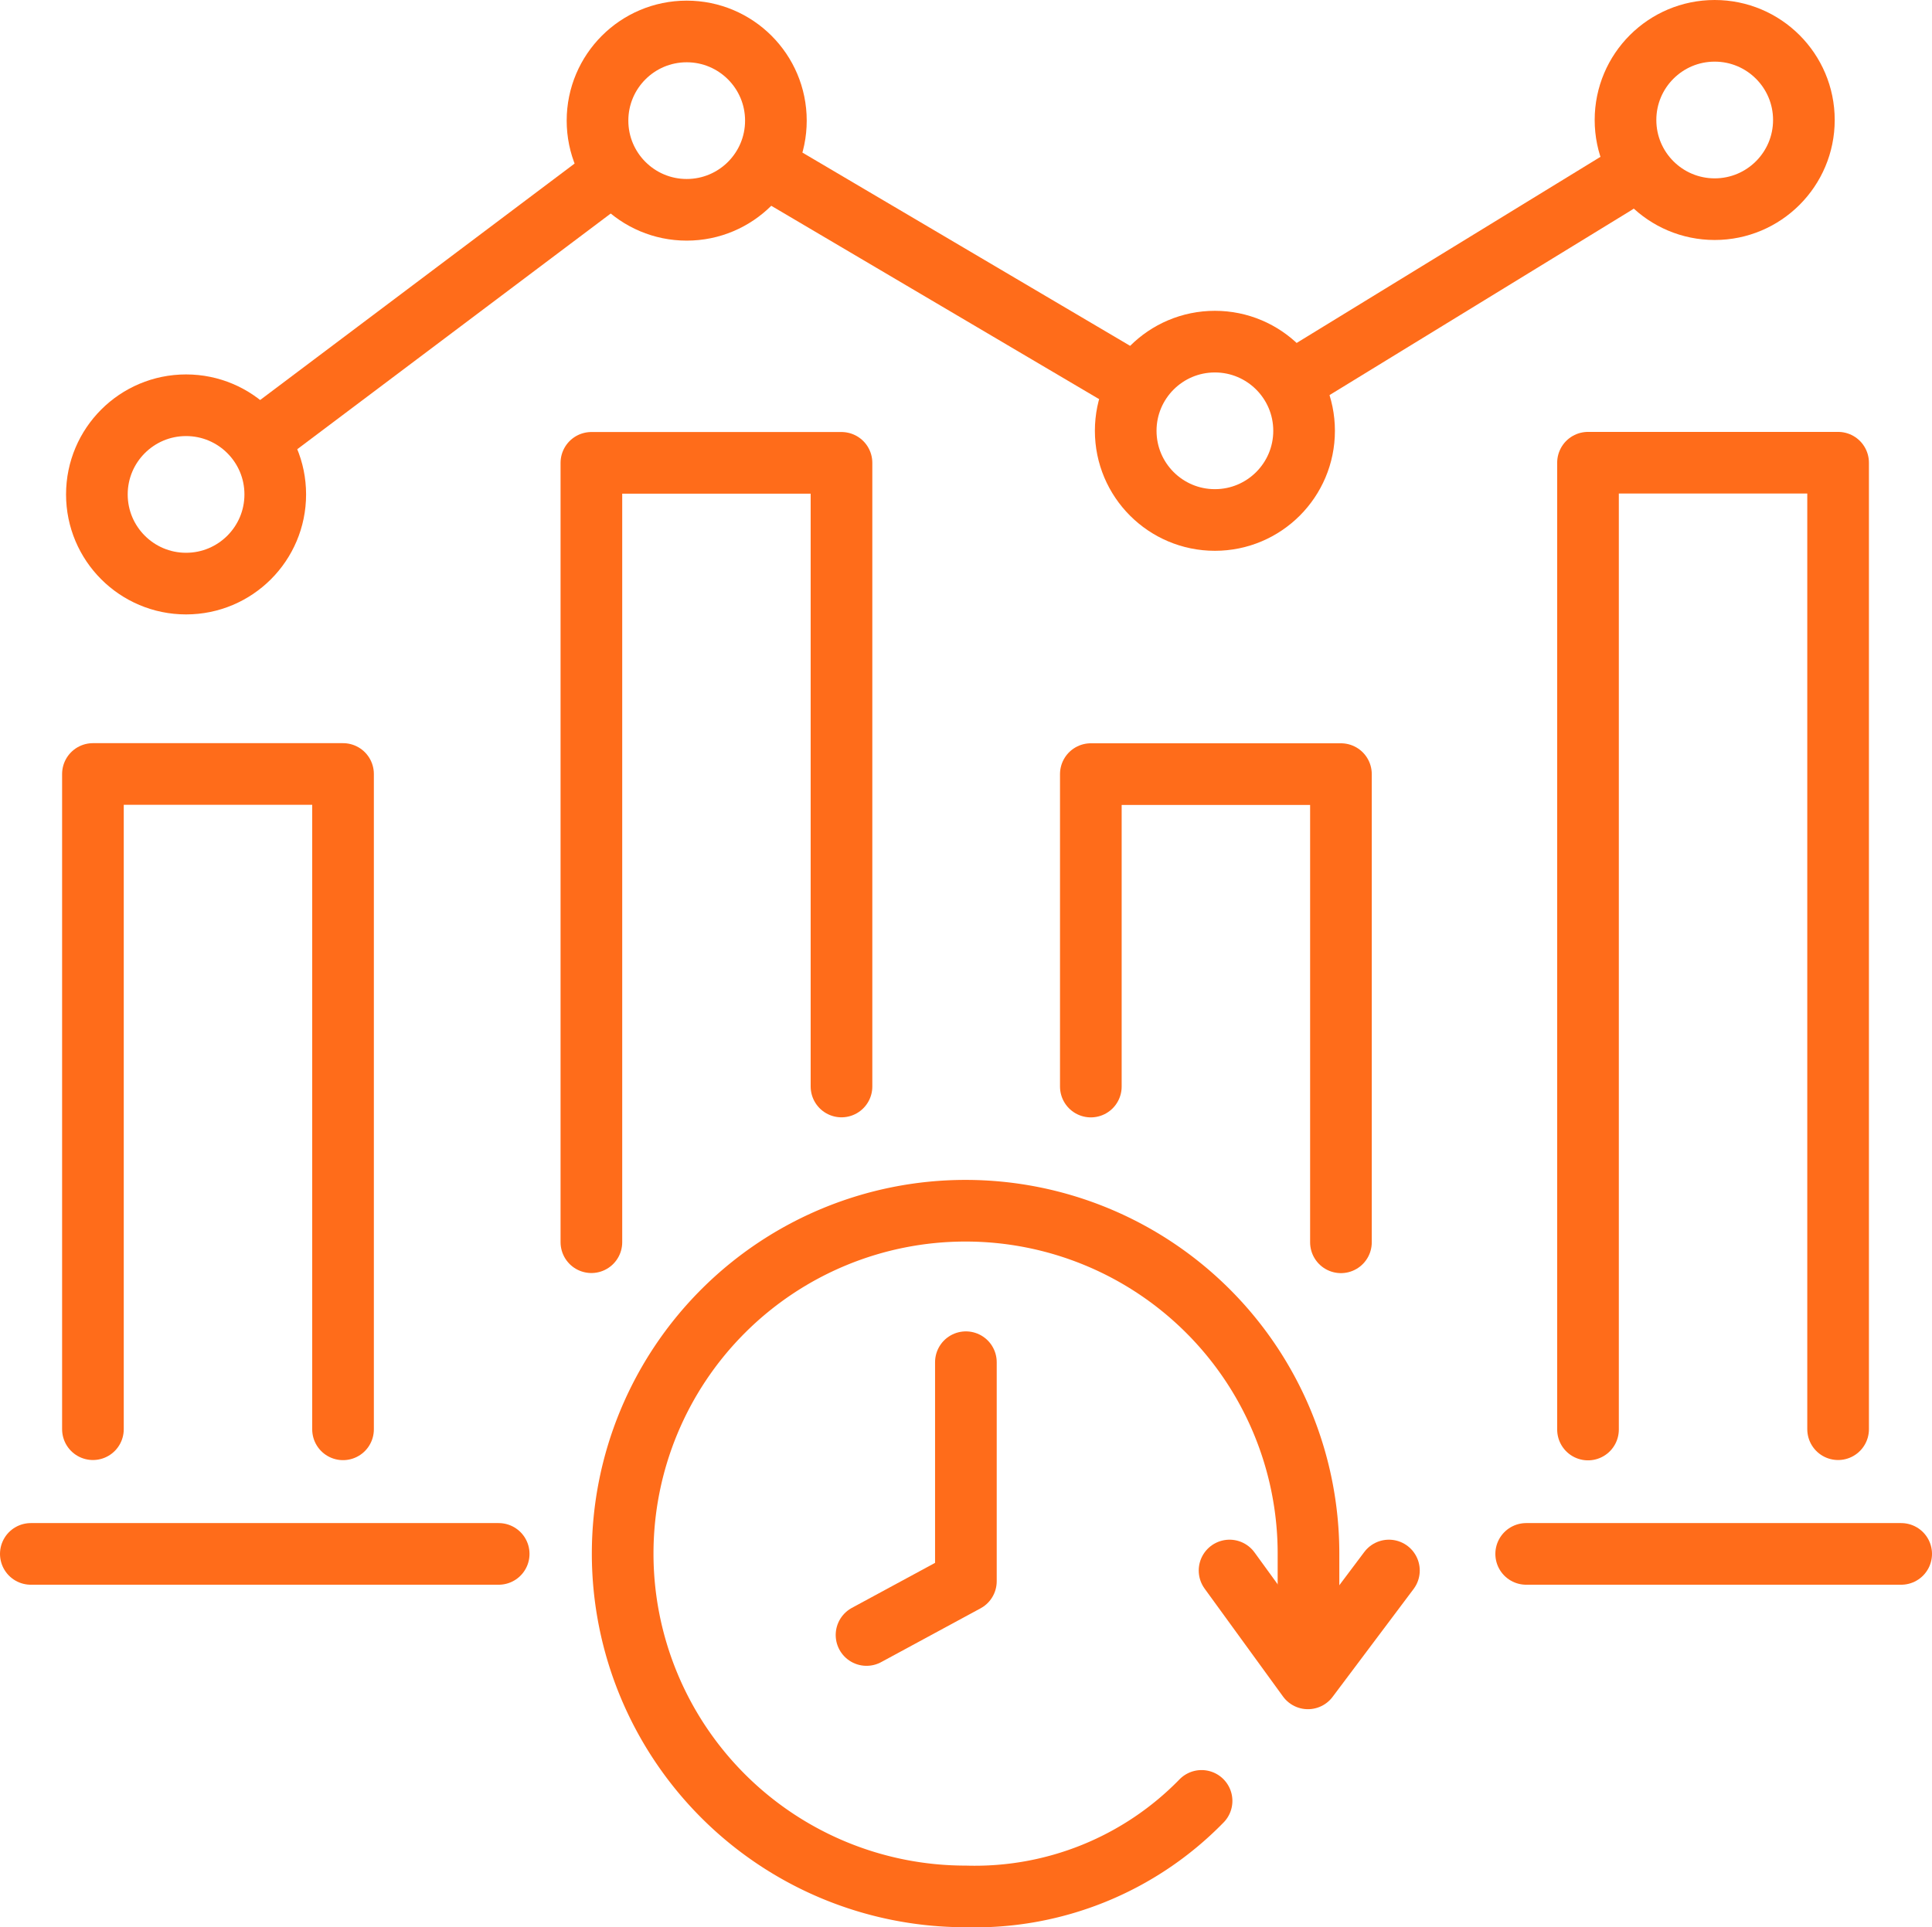 <svg xmlns="http://www.w3.org/2000/svg" width="94.011" height="93.797" viewBox="0 0 94.011 93.797">
    <g data-name="Real time-01" transform="translate(-2.989 -3.203)">
        <circle data-name="Ellipse 1096" cx="4.34" cy="4.34" r="4.34" transform="translate(7.703 22.926)" style="fill:none;stroke:#ff6c1a;stroke-linecap:round;stroke-linejoin:round;stroke-miterlimit:10;stroke-width:3px"/>
        <circle data-name="Ellipse 1097" cx="4.34" cy="4.34" r="4.34" transform="translate(32.064 4.734)" style="fill:none;stroke:#ff6c1a;stroke-linecap:round;stroke-linejoin:round;stroke-miterlimit:10;stroke-width:3px"/>
        <circle data-name="Ellipse 1098" cx="4.34" cy="4.34" r="4.34" transform="translate(57.766 19.83)" style="fill:none;stroke:#ff6c1a;stroke-linecap:round;stroke-linejoin:round;stroke-miterlimit:10;stroke-width:3px"/>
        <circle data-name="Ellipse 1099" cx="4.34" cy="4.34" r="4.34" transform="translate(82.086 4.703)" style="fill:none;stroke:#ff6c1a;stroke-linecap:round;stroke-linejoin:round;stroke-miterlimit:10;stroke-width:3px"/>
        <path data-name="Line 383" transform="translate(16.574 12.234)" style="fill:none;stroke:#ff6c1a;stroke-linecap:round;stroke-linejoin:round;stroke-miterlimit:10;stroke-width:3px" d="M0 11.617 15.447 0"/>
        <path data-name="Line 384" transform="translate(41.298 11.936)" style="fill:none;stroke:#ff6c1a;stroke-linecap:round;stroke-linejoin:round;stroke-miterlimit:10;stroke-width:3px" d="m0 0 15.872 9.362"/>
        <path data-name="Line 385" transform="translate(66.872 12.149)" style="fill:none;stroke:#ff6c1a;stroke-linecap:round;stroke-linejoin:round;stroke-miterlimit:10;stroke-width:3px" d="M0 9.021 14.724 0"/>
        <path data-name="Path 3389" d="M19.681 72.767V40.872H7.511v31.889" style="fill:none;stroke:#ff6c1a;stroke-linecap:round;stroke-linejoin:round;stroke-miterlimit:10;stroke-width:3px"/>
        <path data-name="Path 3390" d="M43.936 56.082V25.729h-12.17V63.66" style="fill:none;stroke:#ff6c1a;stroke-linecap:round;stroke-linejoin:round;stroke-miterlimit:10;stroke-width:3px"/>
        <path data-name="Path 3391" d="M68.239 63.665V40.878h-12.17v15.207" style="fill:none;stroke:#ff6c1a;stroke-linecap:round;stroke-linejoin:round;stroke-miterlimit:10;stroke-width:3px"/>
        <path data-name="Path 3392" d="M92.431 72.761V25.723h-12.17v47.054" style="fill:none;stroke:#ff6c1a;stroke-linecap:round;stroke-linejoin:round;stroke-miterlimit:10;stroke-width:3px"/>
        <path data-name="Line 386" transform="translate(4.489 78.83)" style="fill:none;stroke:#ff6c1a;stroke-linecap:round;stroke-linejoin:round;stroke-miterlimit:10;stroke-width:3px" d="M0 0h22.766"/>
        <path data-name="Line 387" transform="translate(77.253 78.83)" style="fill:none;stroke:#ff6c1a;stroke-linecap:round;stroke-linejoin:round;stroke-miterlimit:10;stroke-width:3px" d="M0 0h18.247"/>
        <path data-name="Path 3393" d="M61.457 90.851A15.4 15.4 0 0 1 49.973 95.5 16.686 16.686 0 1 1 66.66 78.814V82.7" style="fill:none;stroke:#ff6c1a;stroke-linecap:round;stroke-linejoin:round;stroke-miterlimit:10;stroke-width:3px"/>
        <path data-name="Path 3394" d="M49.989 69.5v10.66l-4.835 2.617" style="fill:none;stroke:#ff6c1a;stroke-linecap:round;stroke-linejoin:round;stroke-miterlimit:10;stroke-width:3px"/>
        <path data-name="Path 3395" d="m62.819 79.638 3.814 5.25 3.941-5.25" style="fill:none;stroke:#ff6c1a;stroke-linecap:round;stroke-linejoin:round;stroke-miterlimit:10;stroke-width:3px"/>
    </g>
</svg>
